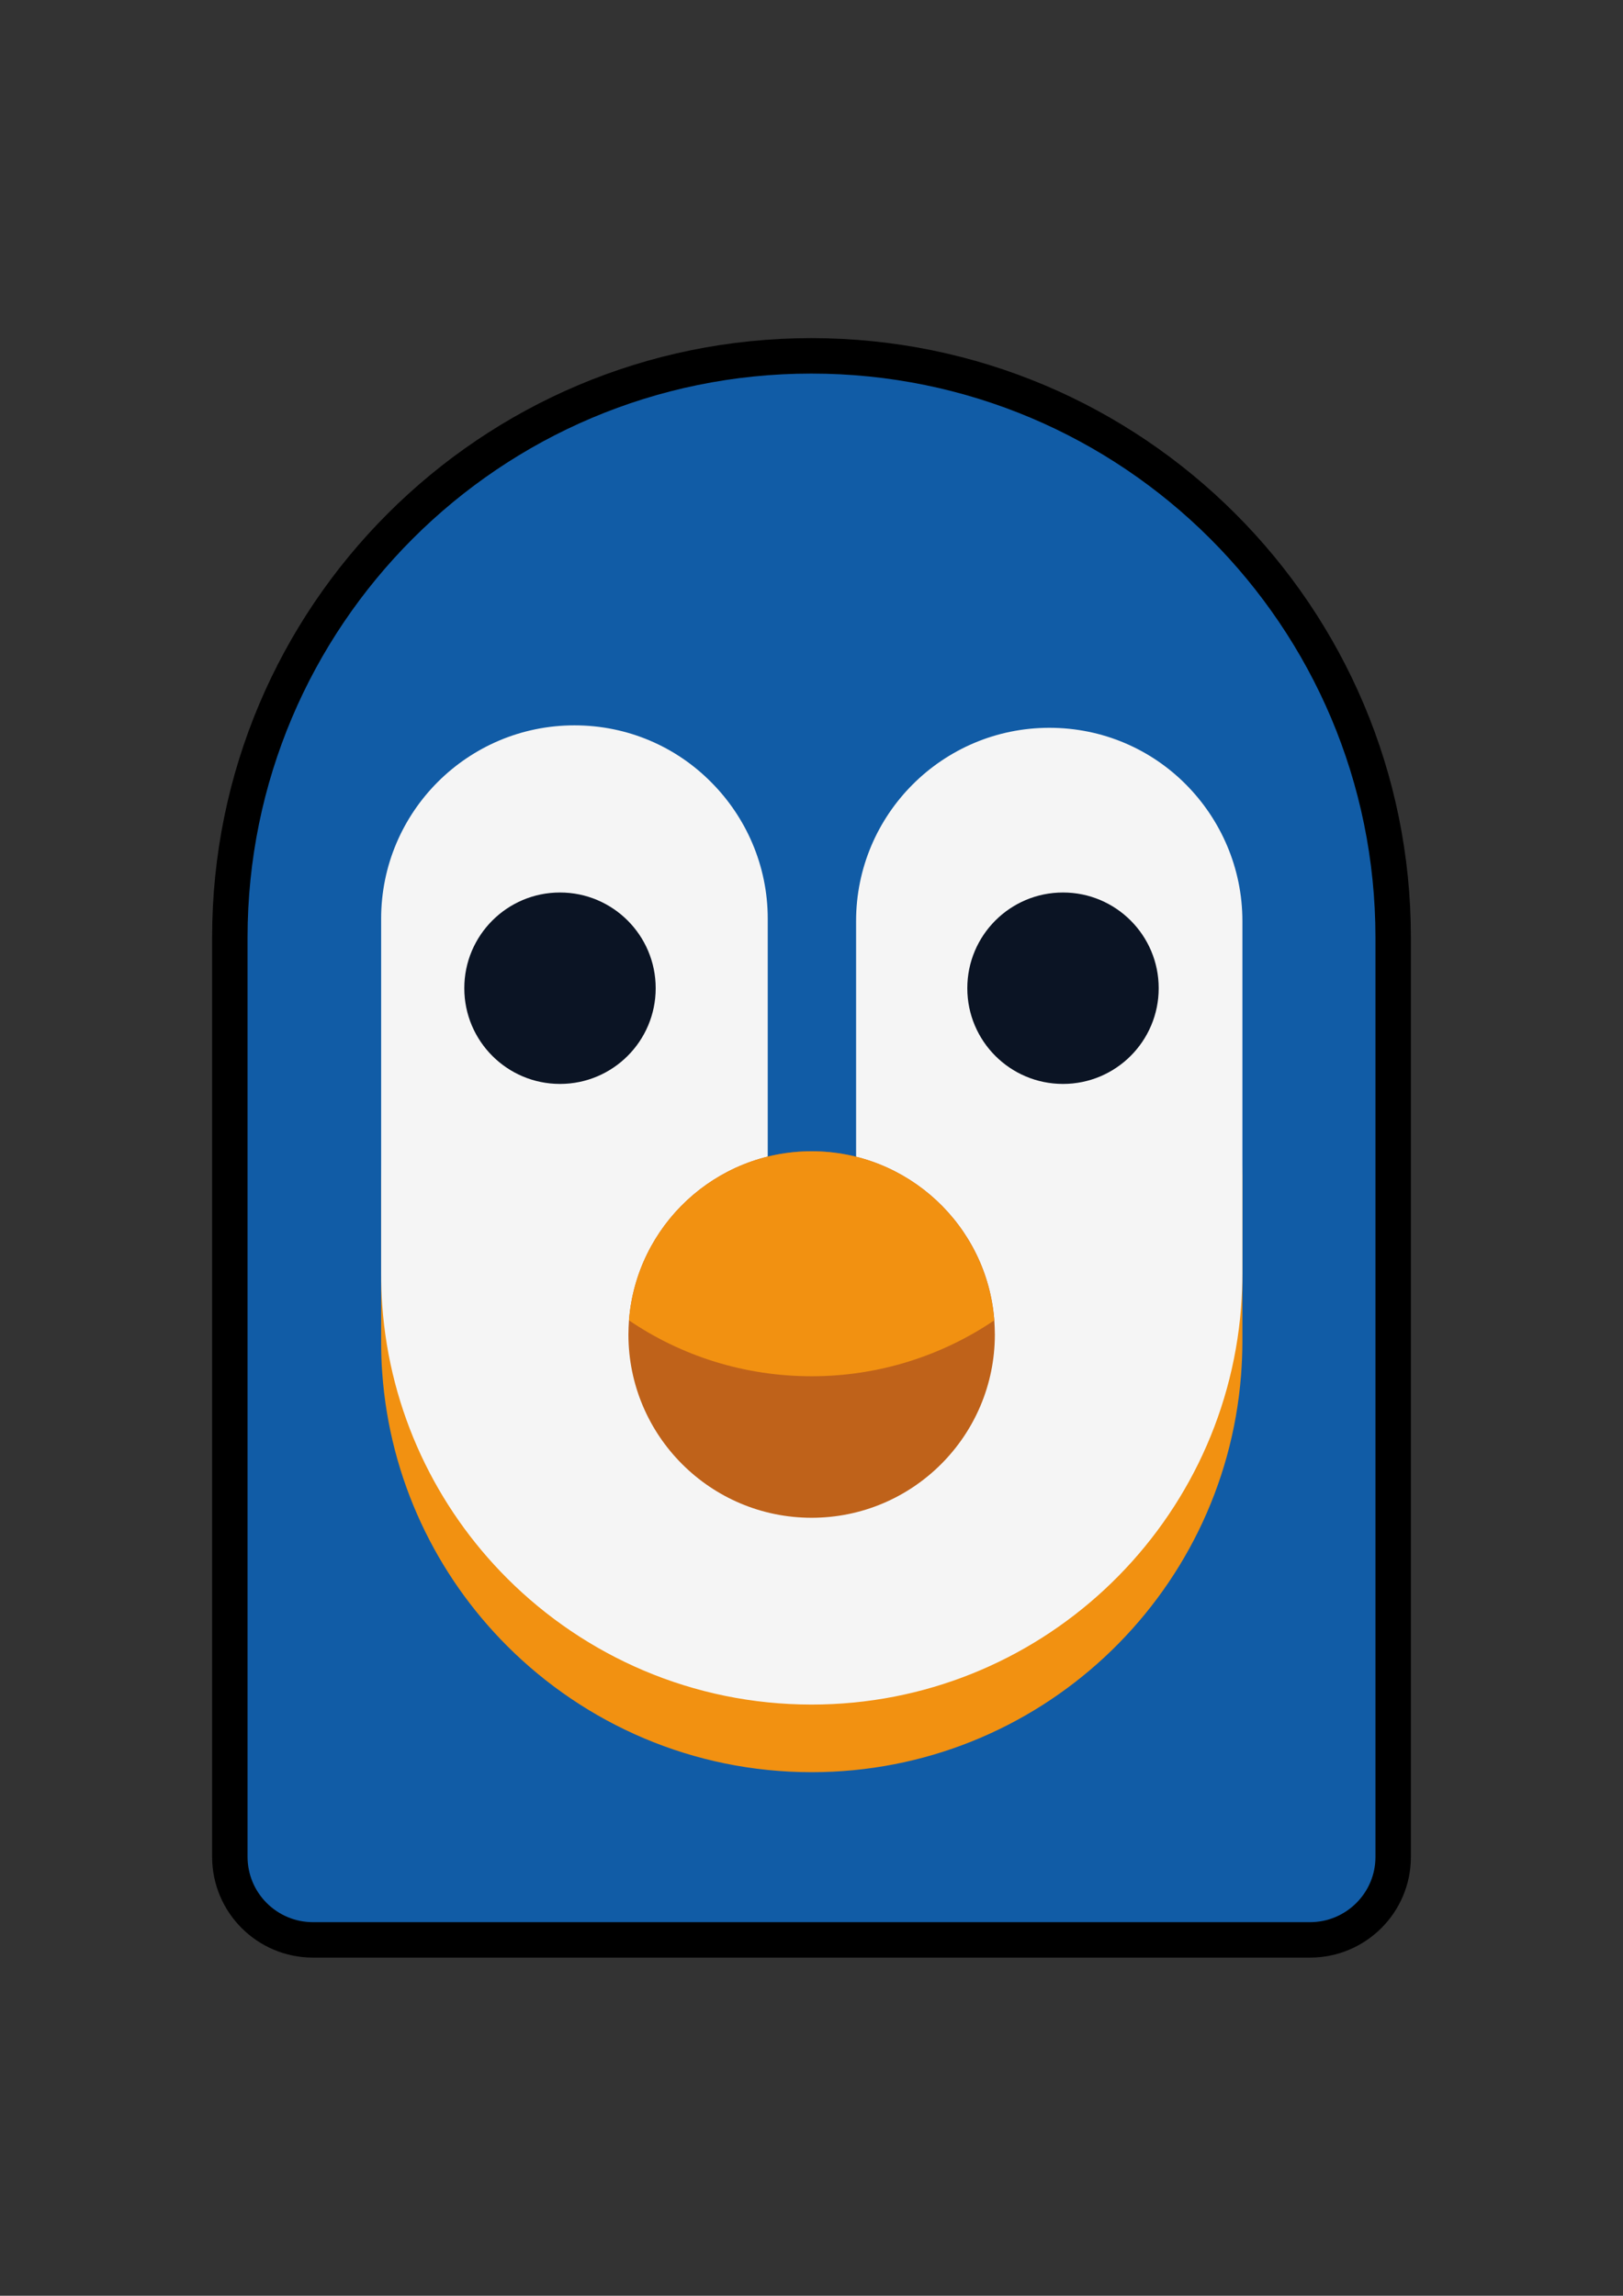 <?xml version="1.0" encoding="utf-8"?>
<!-- Generator: Adobe Illustrator 25.3.1, SVG Export Plug-In . SVG Version: 6.00 Build 0)  -->
<svg version="1.1" id="Layer_1" xmlns="http://www.w3.org/2000/svg" xmlns:xlink="http://www.w3.org/1999/xlink" x="0px" y="0px"
	 viewBox="0 0 595.3 841.9" style="enable-background:new 0 0 595.3 841.9;" xml:space="preserve">
<rect x="0" y="0" width="595.3" height="841.9" fill="#333333" stroke="none"/>
<style type="text/css">
	.st0{fill:#115CA6;stroke:#000000;stroke-width:13;stroke-linecap:round;stroke-linejoin:round;stroke-miterlimit:10;}
	.st1{fill:#F29111;}
	.st2{fill:#F5F5F5;}
	.st3{fill:#0B1424;}
	.st4{fill:#BF621A;}
</style>
<path class="st0" d="M480.5,711.4H114.8c-16.8,0-30.5-13.6-30.5-30.5V343.8c0-117.8,95.5-213.3,213.3-213.3h0
	C415.5,130.5,511,226,511,343.8V681C511,697.8,497.3,711.4,480.5,711.4z"/>
<path class="st1" d="M455.7,424.3v67.6c0,4.2-0.2,8.4-0.5,12.5c-6.4,81.4-74.5,145.5-157.5,145.5c-43.6,0-83.1-17.7-111.7-46.3
	c-26-26-43-61.1-45.8-100.1c-0.3-3.8-0.4-7.7-0.4-11.7v-67.6c0,3.9,0.1,7.8,0.4,11.7c2.8,39,19.8,74,45.8,100.1
	c28.6,28.6,68.1,46.3,111.7,46.3c83,0,151.1-64.1,157.5-145.5C455.5,432.7,455.7,428.5,455.7,424.3z"/>
<path class="st2" d="M455.7,337.8v129.3c0,4.2-0.2,8.4-0.5,12.5c-6.4,81.4-74.5,145.5-157.5,145.5c-43.6,0-83.1-17.7-111.7-46.3
	c-26-26-43-61.1-45.8-100.1c-0.3-3.8-0.4-7.7-0.4-11.7V336.9c0-39.2,31.8-70.9,70.9-70.9c19.6,0,37.3,7.9,50.1,20.8
	c12.8,12.8,20.8,30.6,20.8,50.1v95.3h32.4v-94.4c0-39.2,31.8-70.9,70.9-70.9c19.6,0,37.3,7.9,50.1,20.8
	C447.7,300.5,455.7,318.2,455.7,337.8z"/>
<path class="st2" d="M210.7,396.1c21.5-2,34.8-13.3,34.9-35c0-21.6-12.5-34.6-34.4-34.7c-22-0.1-34.7,12.8-34.9,34.3
	C176,382.3,189.2,393.8,210.7,396.1z M383.5,325.6c-21.6,2.8-34.4,13.8-33.7,36.3c0.7,22.5,13.8,34.2,35.7,33.4
	c21.1-0.8,32.8-13.1,32.6-34.7C418.1,337.8,404.7,327.8,383.5,325.6z"/>
<g>
	<circle class="st3" cx="205.4" cy="362.4" r="35.1"/>
	<circle class="st3" cx="389.9" cy="362.4" r="35.1"/>
</g>
<g>
	<path class="st4" d="M364.9,489.4c0,37.1-30.1,67.2-67.2,67.2c-37.1,0-67.2-30.1-67.2-67.2c0-1.8,0.1-3.5,0.2-5.2
		c2.7-34.7,31.7-62,67-62s64.4,27.3,67,62C364.8,485.9,364.9,487.7,364.9,489.4z"/>
	<path class="st1" d="M364.7,484.2c-19.1,12.9-42.2,20.5-67,20.5c-24.8,0-47.9-7.5-67-20.5c2.7-34.7,31.7-62,67-62
		S362,449.5,364.7,484.2z"/>
</g>
</svg>
